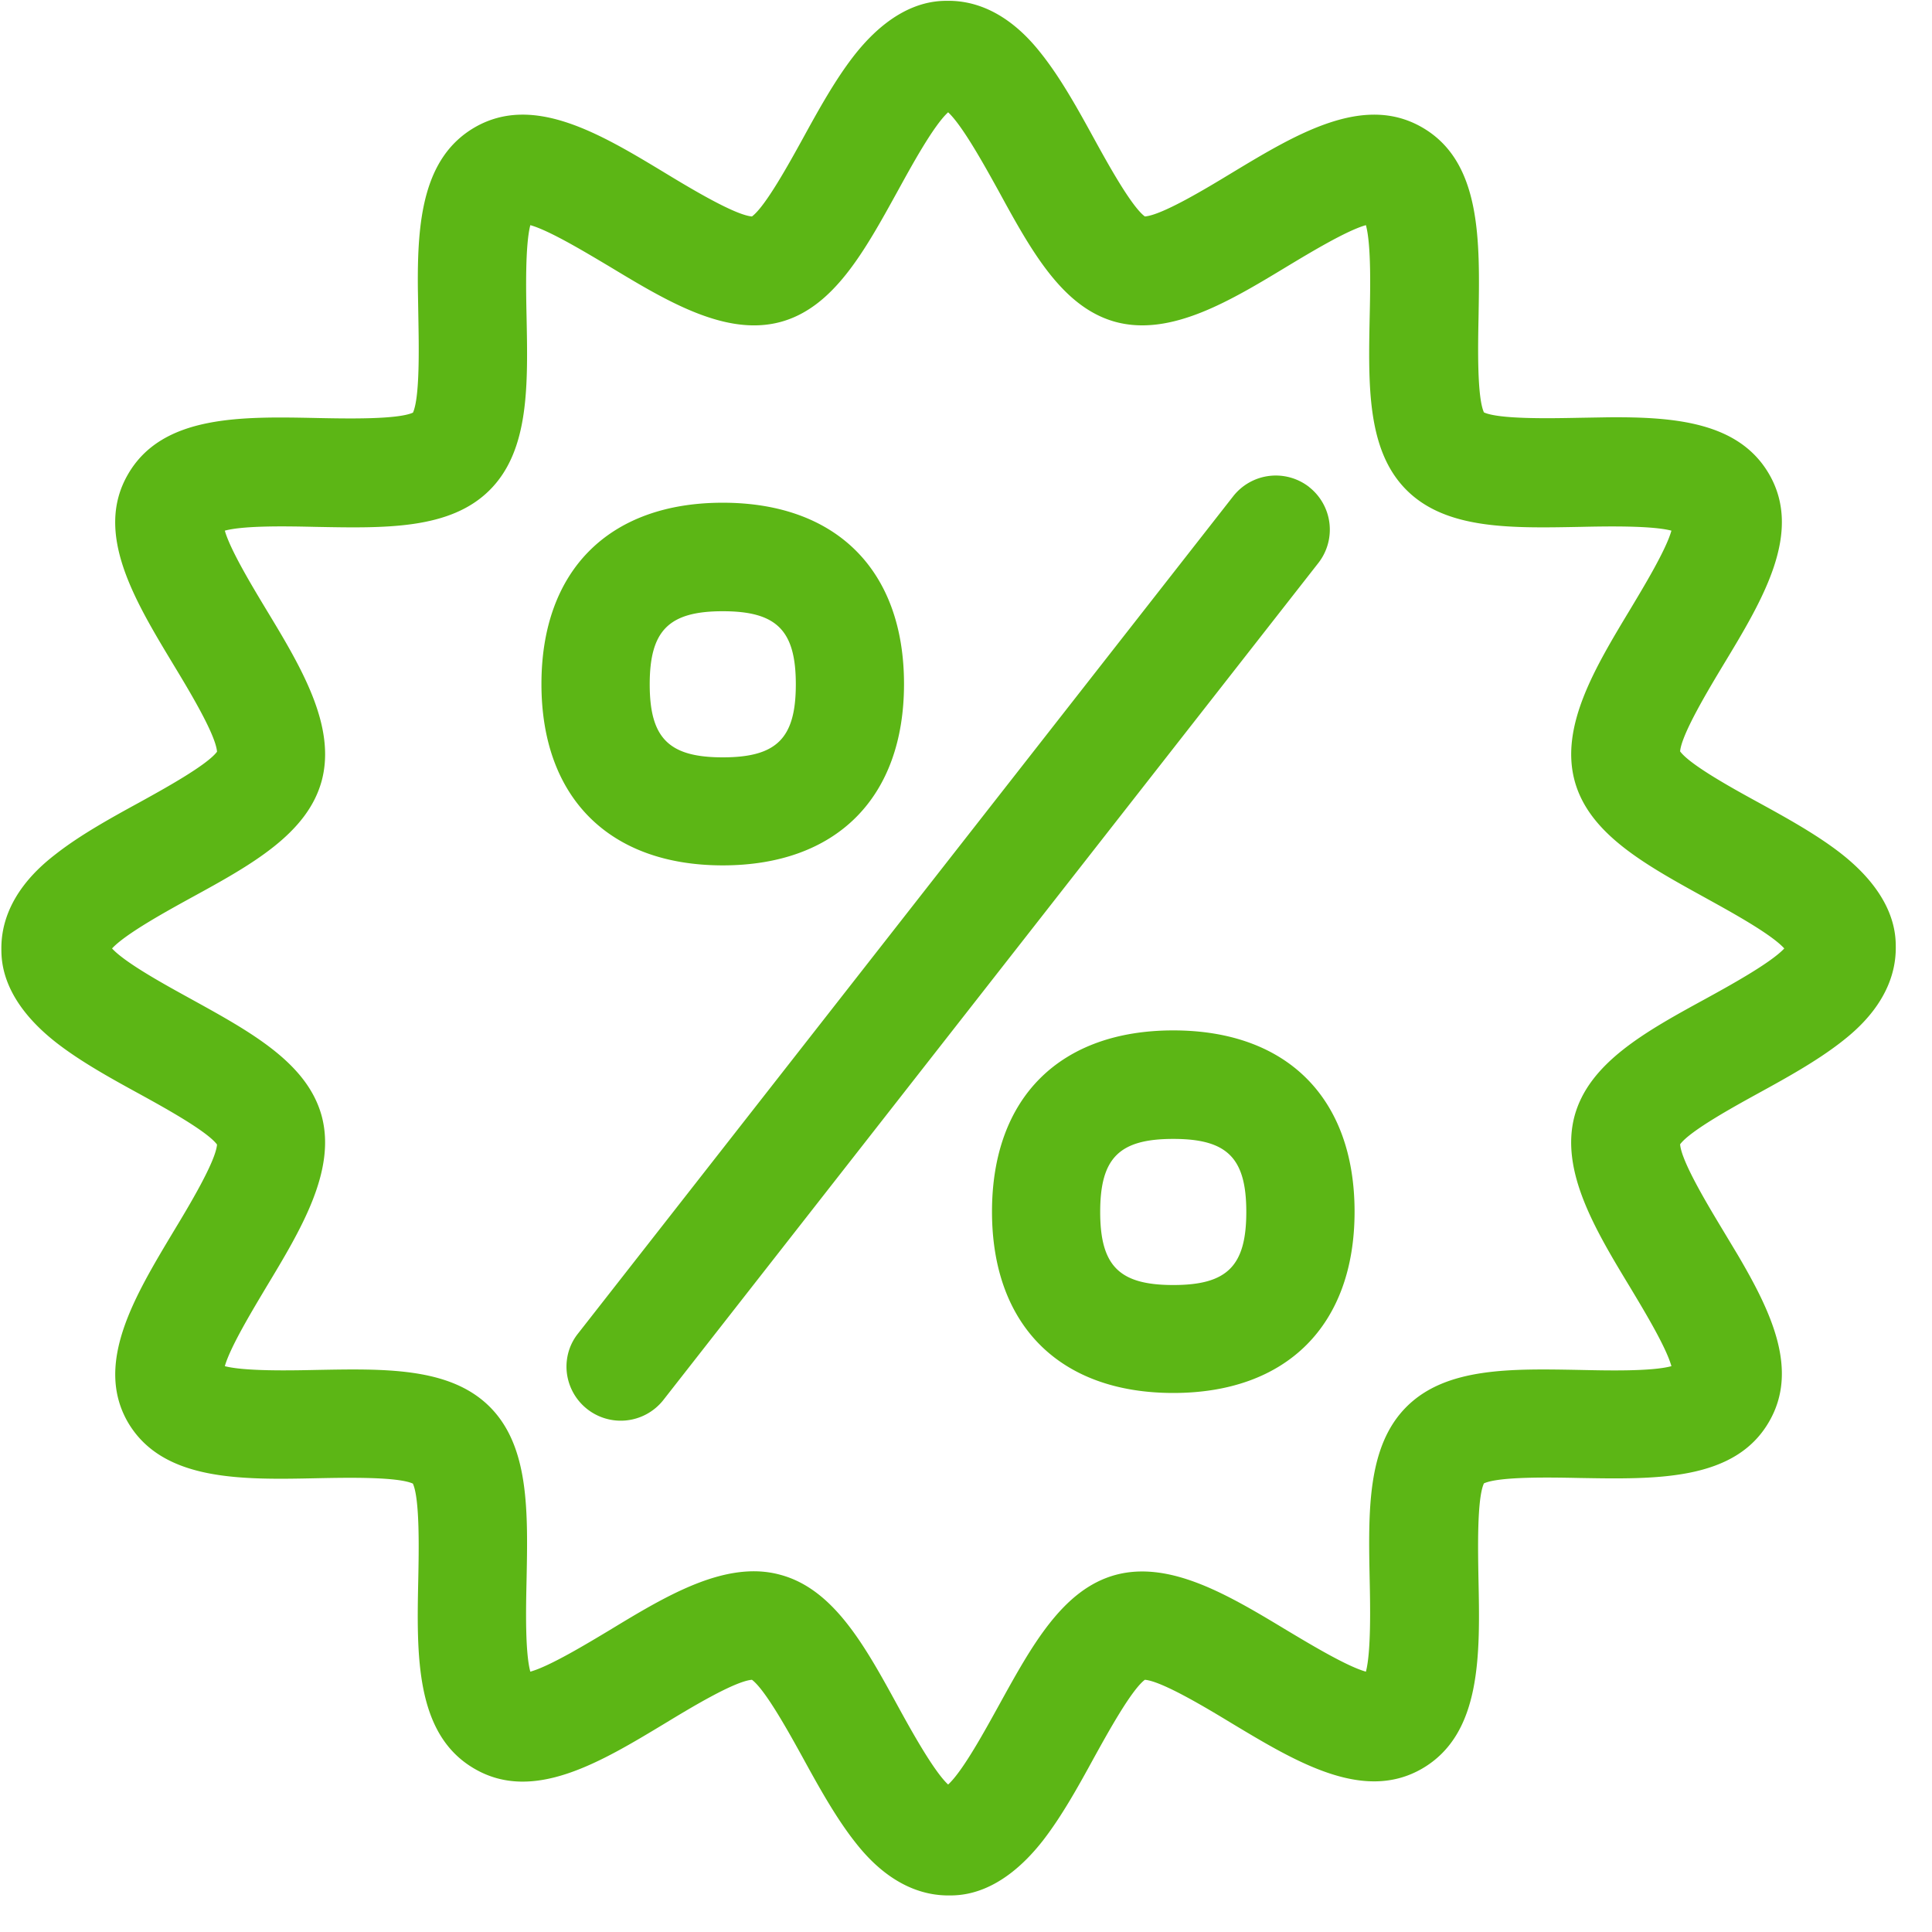 <svg width="24" height="24" viewBox="0 0 24 24" xmlns="http://www.w3.org/2000/svg"><path d="M11.782.01c.642 0 1.045.518 1.176.686.232.299.437.669.632 1.025.165.3.464.844.632.968.215-.017.77-.353 1.075-.538.807-.487 1.64-.991 2.37-.568.74.427.716 1.409.7 2.36-.007.35-.02.988.067 1.18.191.087.83.074 1.183.067l.356-.006c.828-.007 1.627.058 2.003.705.424.73-.08 1.563-.568 2.37-.184.306-.52.864-.537 1.075.124.169.668.468.968.632.356.195.726.4 1.025.632.686.535.686 1.019.686 1.177 0 .642-.518 1.045-.686 1.176-.3.232-.669.437-1.025.632-.3.165-.844.464-.968.632.016.215.353.77.537 1.076l.182.303c.417.71.757 1.428.386 2.067-.426.739-1.408.715-2.36.699-.349-.007-.99-.02-1.182.067-.088.191-.074.83-.068 1.183.02.948.04 1.93-.699 2.36-.73.423-1.563-.08-2.37-.565-.305-.185-.863-.521-1.075-.538-.168.125-.467.67-.632.968-.195.357-.4.726-.632 1.026-.534.685-1.019.685-1.176.685-.643 0-1.046-.517-1.177-.685-.232-.3-.437-.67-.632-1.026-.165-.299-.464-.843-.632-.968-.215.017-.77.353-1.075.538-.807.487-1.64.992-2.37.568-.74-.427-.72-1.408-.7-2.36.007-.35.02-.991-.067-1.183-.191-.087-.83-.074-1.183-.067-.948.02-1.93.04-2.36-.7-.416-.729.088-1.562.572-2.369.185-.306.521-.864.538-1.076-.125-.168-.67-.467-.968-.631-.357-.195-.726-.4-1.025-.632-.686-.535-.686-1.019-.686-1.177 0-.642.517-1.045.686-1.176.299-.232.668-.437 1.025-.632.299-.165.843-.464.968-.632-.017-.215-.353-.77-.538-1.076-.487-.807-.992-1.64-.568-2.37.427-.74 1.408-.719 2.36-.699.35.007.988.02 1.18-.067.087-.192.073-.83.067-1.183l-.006-.356c-.008-.829.058-1.627.705-2.004.73-.423 1.563.08 2.37.568.305.185.863.521 1.075.538.168-.124.467-.669.632-.968.195-.356.4-.726.632-1.025C11.139.01 11.624.01 11.782.01zm-.004 1.385c-.185.168-.467.689-.628.981-.41.743-.794 1.446-1.456 1.624-.682.182-1.415-.262-2.124-.69-.27-.16-.74-.446-.982-.513-.064.245-.054.806-.047 1.126.017.86.037 1.67-.457 2.164-.494.495-1.304.474-2.165.458-.319-.007-.88-.02-1.126.047.068.242.353.712.515.981.43.71.87 1.442.689 2.124-.179.663-.881 1.05-1.624 1.456-.292.161-.81.444-.981.629.168.184.689.467.981.628.743.41 1.445.793 1.624 1.456.181.682-.263 1.415-.69 2.124-.16.269-.446.74-.514.981.246.064.807.054 1.126.047.86-.016 1.67-.036 2.165.458.494.494.474 1.304.457 2.164-.007.32-.02.881.047 1.126.242-.067.713-.353.982-.514.598-.363 1.21-.733 1.795-.733.11 0 .222.014.33.044.661.178 1.048.88 1.455 1.624.16.292.447.813.628.981.185-.168.467-.689.629-.981.41-.743.793-1.446 1.455-1.624.683-.181 1.415.262 2.125.69.268.16.74.446.981.513.064-.245.054-.806.047-1.126-.017-.86-.037-1.67.457-2.164.494-.494 1.304-.474 2.165-.458.32.007.88.02 1.126-.047-.067-.242-.353-.712-.514-.981-.43-.71-.87-1.442-.69-2.124.179-.663.881-1.05 1.624-1.456.293-.161.814-.447.982-.628-.168-.185-.69-.468-.982-.63-.743-.41-1.445-.792-1.623-1.455-.182-.682.262-1.415.689-2.124.161-.269.447-.74.514-.981-.245-.064-.807-.054-1.126-.047-.86.016-1.67.037-2.165-.458-.494-.494-.474-1.304-.457-2.164.007-.32.02-.881-.047-1.126-.242.067-.713.353-.981.514-.71.43-1.442.87-2.125.689-.662-.178-1.049-.88-1.455-1.624-.162-.292-.447-.813-.629-.981zm4.484 4.655a.673.673 0 01.114.945L8.24 17.392a.674.674 0 01-1.203-.413c0-.152.05-.297.144-.414l8.138-10.4a.673.673 0 01.944-.115zm-1.687 6.75c1.412 0 2.252.84 2.252 2.252s-.844 2.252-2.252 2.252c-1.409 0-2.252-.84-2.252-2.252s.84-2.252 2.252-2.252zm0 1.348c-.67 0-.908.235-.908.907 0 .673.239.908.908.908s.907-.235.907-.908c0-.672-.238-.907-.907-.907zM8.978 6.245c1.412 0 2.252.84 2.252 2.252s-.84 2.253-2.252 2.253c-1.408 0-2.252-.84-2.252-2.253 0-1.411.84-2.252 2.252-2.252zm0 1.348c-.669 0-.907.239-.907.908s.238.907.907.907c.67 0 .908-.235.908-.907s-.239-.908-.908-.908z" fill="#5CB615" fill-rule="nonzero"/></svg>
